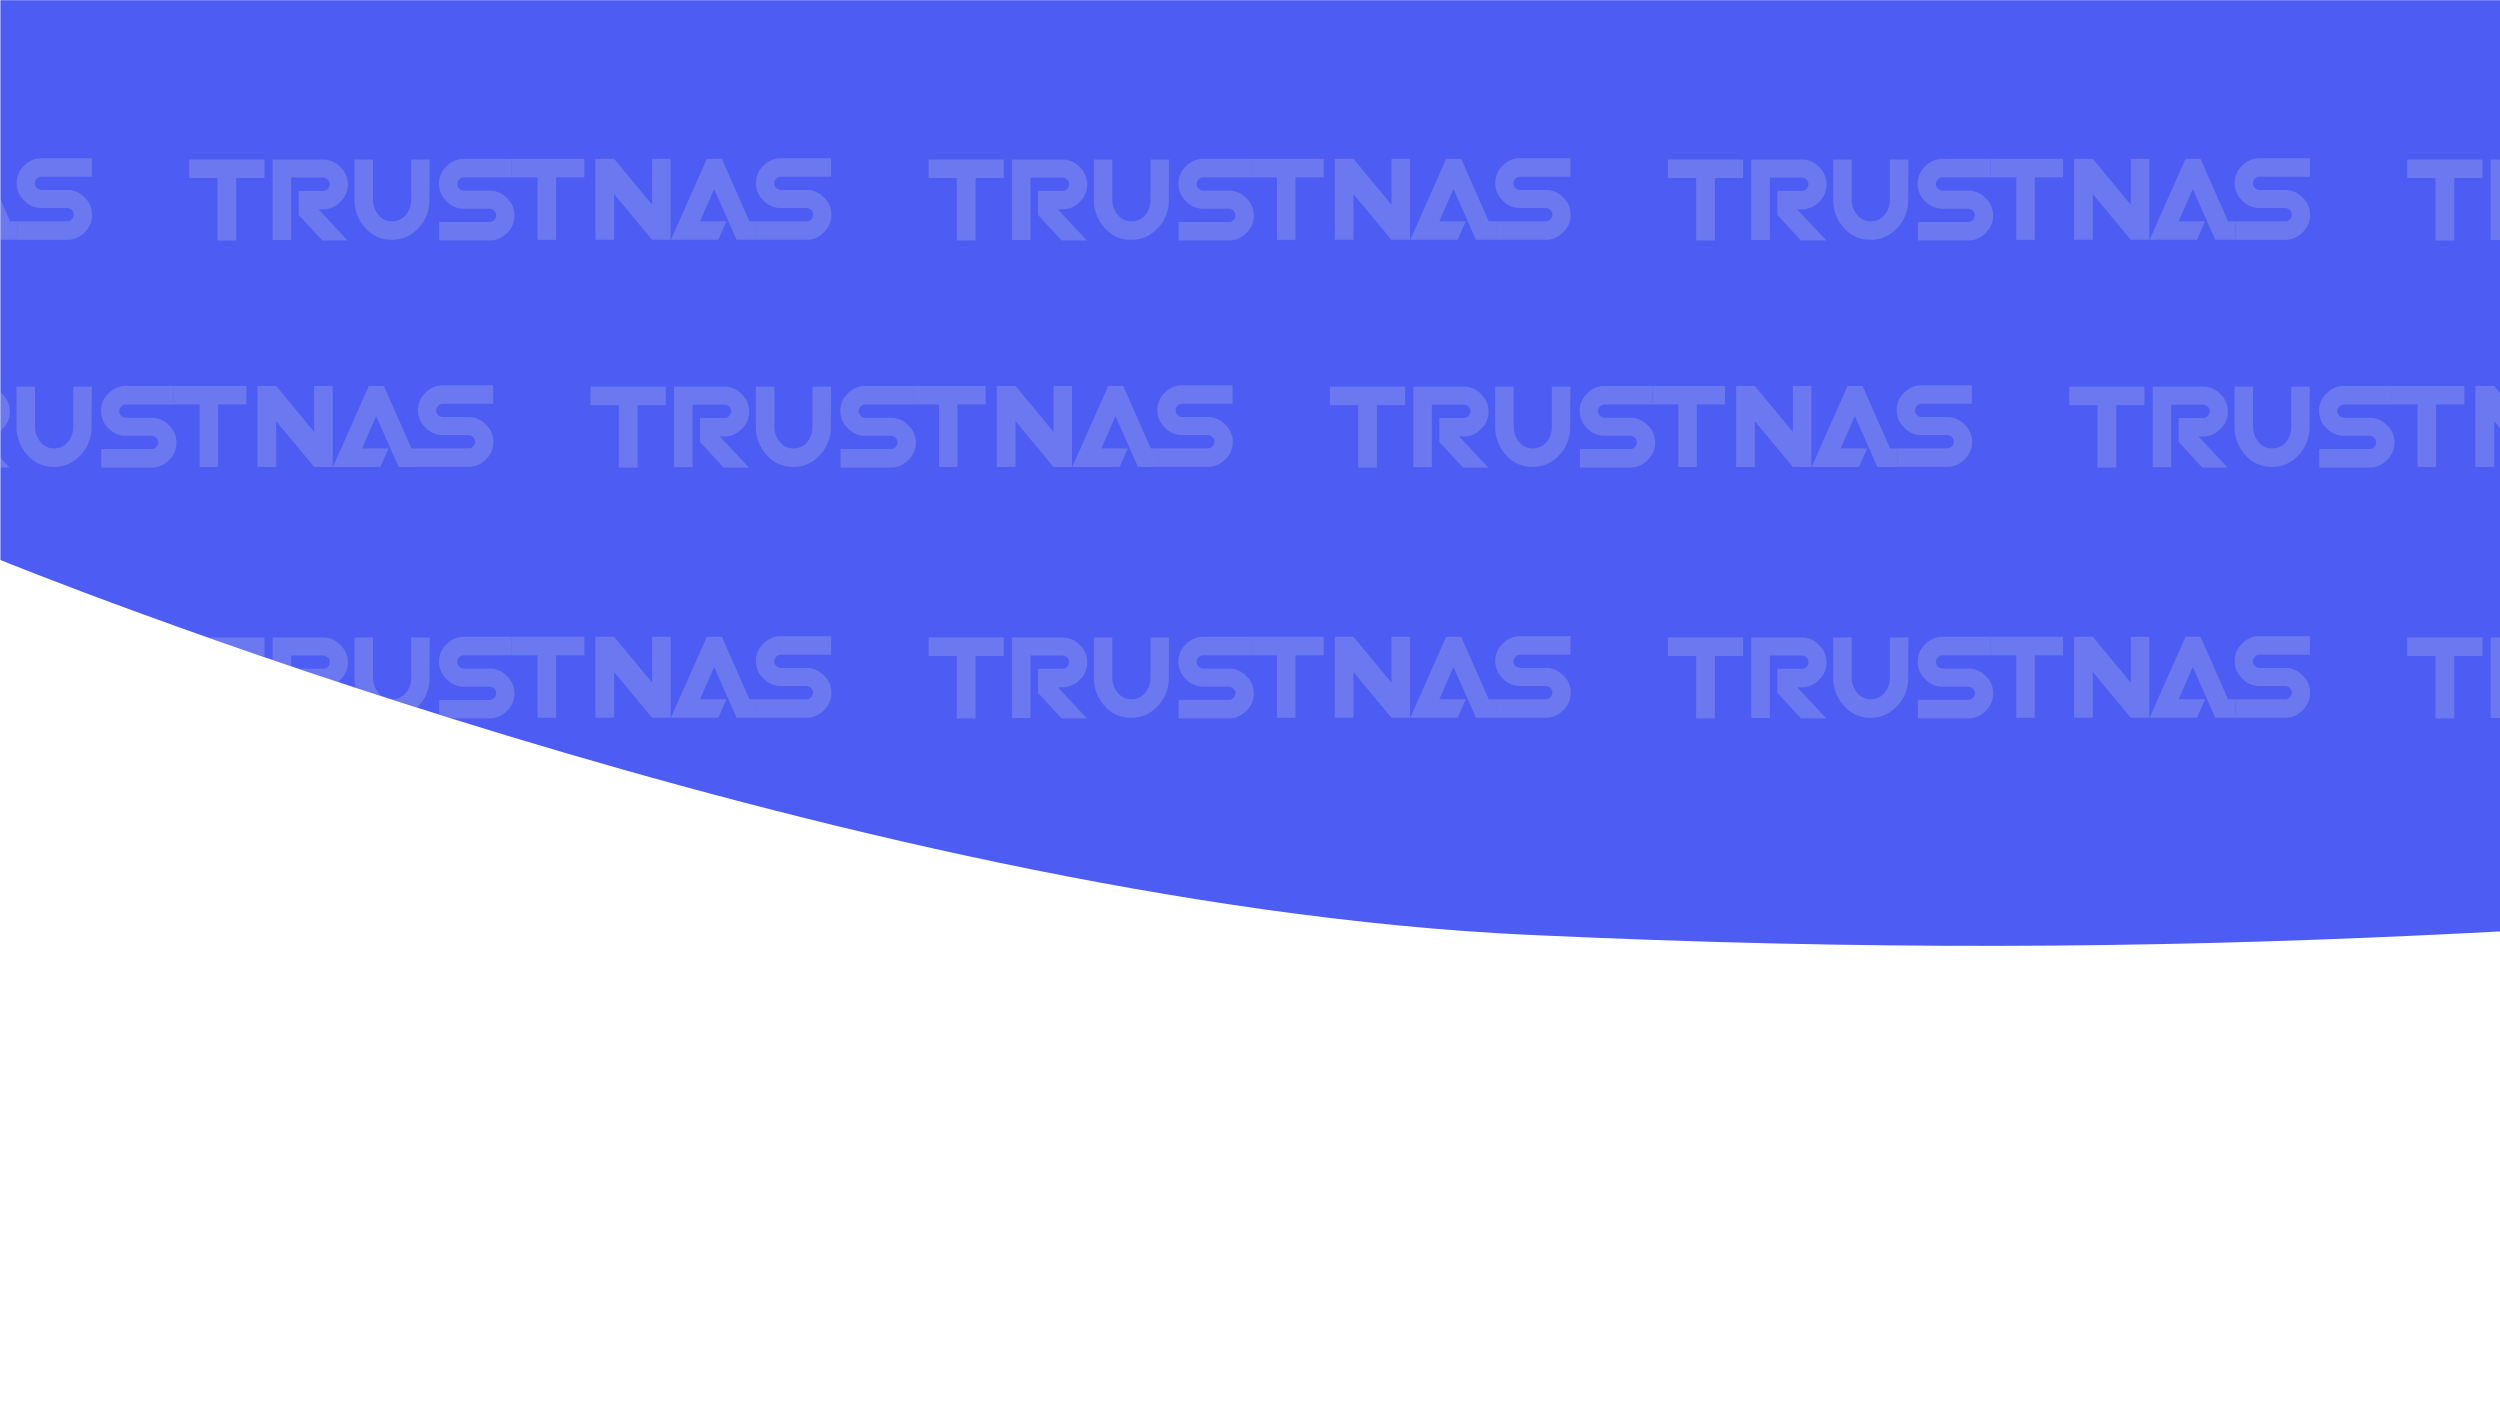 <svg id="图层_1" data-name="图层 1" xmlns="http://www.w3.org/2000/svg" viewBox="0 0 1920 1080"><defs><style>.cls-1{fill:#4d5cf2;}.cls-2{opacity:0.28;}.cls-3{fill:#b8c2e7;}</style></defs><title>bg-TrustNasm</title><path class="cls-1" d="M.31.16V430.08S645.75,693.54,1174.47,718c525.22,24.33,835.49-8.11,1370.86-44.61S3759.52,453.26,3893.88,426V.16Z"/><g class="cls-2"><path class="cls-3" d="M203.1,503.8V489.56H159.42q19.46,6.87,40.87,14.24Z"/><path class="cls-3" d="M223.61,509.39v-5.93h24.56a5.25,5.25,0,0,1,3.56,1.52,4.61,4.61,0,0,1,1.53,3.56,5.28,5.28,0,0,1-1.53,3.56,4.59,4.59,0,0,1-3.56,1.53h-18.8v.07q14.7,5,30.13,10.08a24.46,24.46,0,0,0,1.89-1.68,18,18,0,0,0,5.77-13.39,18.25,18.25,0,0,0-5.77-13.39A17.94,17.94,0,0,0,248,489.56H209.37v17.35c4.69,1.6,9.42,3.22,14.24,4.85Z"/><path class="cls-3" d="M290.71,532.1a18.05,18.05,0,0,1-4.24-11.7V489.56H272.24V520.4a32.85,32.85,0,0,0,1,7.89q10.29,3.38,20.87,6.8A13.1,13.1,0,0,1,290.71,532.1Z"/><path class="cls-3" d="M321.55,542.09a30.77,30.77,0,0,0,8.3-21.69l.17-30.84H315.79V520.4a18.21,18.21,0,0,1-4.07,11.7,13.28,13.28,0,0,1-10.5,4.91,12.68,12.68,0,0,1-1.39-.07q10,3.24,20.32,6.51C320.62,543,321.09,542.58,321.55,542.09Z"/><path class="cls-3" d="M376,551.75A18.22,18.22,0,0,0,389.33,546a18,18,0,0,0,5.76-13.39,17.68,17.68,0,0,0-5.76-13.38A18,18,0,0,0,376,513.45H356.29a5.27,5.27,0,0,1-3.56-1.52,4.61,4.61,0,0,1-1.53-3.56,4.87,4.87,0,0,1,1.53-3.56,4.63,4.63,0,0,1,3.56-1.52h36.77V489.05H356.29a18.26,18.26,0,0,0-13.39,5.76,18,18,0,0,0-5.76,13.39,18.24,18.24,0,0,0,5.76,13.39,18,18,0,0,0,13.39,5.76H376a5.29,5.29,0,0,1,3.55,1.52,4.89,4.89,0,0,1,1.53,3.56A5.26,5.26,0,0,1,379.5,536a4.59,4.59,0,0,1-3.55,1.53H337.31v11.36l9.17,2.87Z"/><polygon class="cls-3" points="565.73 551.24 581.33 551.24 581.33 537.01 575.56 537.01 554.38 489.05 542.86 489.05 515.23 551.24 551.67 551.24 557.94 537.01 537.6 537.01 548.45 512.27 565.73 551.24"/><polygon class="cls-3" points="500.83 524.3 471.68 489.05 457.28 489.05 457.28 551.24 471.68 551.24 471.68 516.17 500.83 551.24 515.07 551.24 515.07 489.05 500.83 489.05 500.83 524.3"/><polygon class="cls-3" points="749.22 551.75 749.22 503.8 770.91 503.8 770.91 489.56 713.13 489.56 713.13 503.8 734.82 503.8 734.82 551.75 749.22 551.75"/><path class="cls-3" d="M829.2,522.1A18,18,0,0,0,835,508.71a18.25,18.25,0,0,0-5.77-13.39,17.94,17.94,0,0,0-13.38-5.76H777.18v61.85h14.24V503.46H816a5.29,5.29,0,0,1,3.56,1.52,4.63,4.63,0,0,1,1.52,3.56,5.31,5.31,0,0,1-1.52,3.56,4.62,4.62,0,0,1-3.56,1.53H797.18V532.1l18.13,19.65H834.8l-22.37-23.89h3.39A18.2,18.2,0,0,0,829.2,522.1Z"/><path class="cls-3" d="M868.86,551.24c8.13,0,14.74-3,20.5-9.15a30.77,30.77,0,0,0,8.3-21.69l.18-30.84H883.6V520.4a18.21,18.21,0,0,1-4.07,11.7A13.28,13.28,0,0,1,869,537a13,13,0,0,1-10.51-4.91,18.05,18.05,0,0,1-4.24-11.7V489.56H840.05V520.4a31.82,31.82,0,0,0,8.3,21.69A26.18,26.18,0,0,0,868.86,551.24Z"/><path class="cls-3" d="M962.74,489.05H924.1a18.28,18.28,0,0,0-13.39,5.76A18,18,0,0,0,905,508.2a18.28,18.28,0,0,0,5.76,13.39,18,18,0,0,0,13.39,5.76h19.66a5.33,5.33,0,0,1,3.56,1.52,4.92,4.92,0,0,1,1.52,3.56,5.29,5.29,0,0,1-1.52,3.56,4.62,4.62,0,0,1-3.56,1.53H905.12v14.23h38.64A18.2,18.2,0,0,0,957.14,546a18,18,0,0,0,5.77-13.39,17.69,17.69,0,0,0-5.77-13.38,18,18,0,0,0-13.38-5.77H924.1a5.27,5.27,0,0,1-3.56-1.52,4.63,4.63,0,0,1-1.52-3.56,4.86,4.86,0,0,1,1.52-3.56,4.63,4.63,0,0,1,3.56-1.52h36.77V489.05Z"/><polygon class="cls-3" points="1125.75 537.01 1105.41 537.01 1116.26 512.27 1133.54 551.24 1149.14 551.24 1149.14 537.01 1143.37 537.01 1122.19 489.05 1110.67 489.05 1083.05 551.24 1119.48 551.24 1125.75 537.01"/><polygon class="cls-3" points="1068.64 524.3 1039.49 489.05 1025.09 489.05 1025.09 551.24 1039.49 551.24 1039.49 516.17 1068.64 551.24 1082.88 551.24 1082.88 489.05 1068.64 489.05 1068.64 524.3"/><polygon class="cls-3" points="1317.03 551.75 1317.03 503.8 1338.72 503.8 1338.72 489.56 1280.94 489.56 1280.94 503.8 1302.63 503.8 1302.63 551.75 1317.03 551.75"/><path class="cls-3" d="M1397,522.1a18,18,0,0,0,5.76-13.39,18.28,18.28,0,0,0-5.76-13.39,18,18,0,0,0-13.39-5.76H1345v61.85h14.24V503.46h24.57a5.29,5.29,0,0,1,3.56,1.52,4.63,4.63,0,0,1,1.52,3.56,5.27,5.27,0,0,1-1.52,3.56,4.62,4.62,0,0,1-3.56,1.53H1365V532.1l18.13,19.65h19.49l-22.37-23.89h3.39A18.24,18.24,0,0,0,1397,522.1Z"/><path class="cls-3" d="M1436.67,551.24c8.13,0,14.74-3,20.5-9.15a30.73,30.73,0,0,0,8.31-21.69l.17-30.84h-14.24V520.4a18.2,18.2,0,0,1-4.06,11.7,13.31,13.31,0,0,1-10.51,4.91,13,13,0,0,1-10.51-4.91,18,18,0,0,1-4.23-11.7V489.56h-14.24V520.4a31.82,31.82,0,0,0,8.3,21.69A26.19,26.19,0,0,0,1436.67,551.24Z"/><path class="cls-3" d="M1530.55,489.05h-38.64a18.28,18.28,0,0,0-13.39,5.76,18,18,0,0,0-5.76,13.39,18.28,18.28,0,0,0,5.76,13.39,18,18,0,0,0,13.39,5.76h19.66a5.31,5.31,0,0,1,3.56,1.52,4.93,4.93,0,0,1,1.53,3.56,5.26,5.26,0,0,1-1.53,3.56,4.62,4.62,0,0,1-3.56,1.53h-38.64v14.23h38.64A18.24,18.24,0,0,0,1525,546a18,18,0,0,0,5.76-13.39,17.71,17.71,0,0,0-5.76-13.38,18,18,0,0,0-13.39-5.77h-19.66a5.27,5.27,0,0,1-3.56-1.52,4.63,4.63,0,0,1-1.52-3.56,4.9,4.9,0,0,1,1.52-3.56,4.65,4.65,0,0,1,3.56-1.52h36.77V489.05Z"/><polygon class="cls-3" points="1693.56 537.01 1673.23 537.01 1684.07 512.27 1701.36 551.24 1716.95 551.24 1716.95 537.01 1711.18 537.01 1690 489.05 1678.48 489.05 1650.86 551.24 1687.29 551.24 1693.56 537.01"/><polygon class="cls-3" points="1636.45 524.3 1607.31 489.05 1592.9 489.05 1592.9 551.24 1607.31 551.24 1607.31 516.17 1636.45 551.24 1650.69 551.24 1650.69 489.05 1636.45 489.05 1636.45 524.3"/><polygon class="cls-3" points="1884.85 551.75 1884.85 503.8 1906.54 503.8 1906.54 489.56 1848.75 489.56 1848.75 503.8 1870.44 503.8 1870.44 551.75 1884.85 551.75"/><path class="cls-3" d="M1964.83,522.1a18,18,0,0,0,5.76-13.39,18.24,18.24,0,0,0-5.76-13.39,18,18,0,0,0-13.39-5.76h-38.63v61.85H1927V503.46h24.57a5.27,5.27,0,0,1,3.56,1.52,4.6,4.6,0,0,1,1.52,3.56,5.27,5.27,0,0,1-1.52,3.56,4.61,4.61,0,0,1-3.56,1.53H1932.8V532.1l18.13,19.65h19.49l-22.37-23.89h3.39A18.24,18.24,0,0,0,1964.83,522.1Z"/><path class="cls-3" d="M-14.95,335.21h3.39a18.2,18.2,0,0,0,13.38-5.76,18,18,0,0,0,5.76-13.39,18.24,18.24,0,0,0-5.76-13.39,18,18,0,0,0-13.38-5.76H-50.2v61.85H-36V310.81H-11.4a5.25,5.25,0,0,1,3.56,1.52,4.61,4.61,0,0,1,1.53,3.56,5.28,5.28,0,0,1-1.53,3.56A4.59,4.59,0,0,1-11.4,321H-30.21v18.47l18.14,19.65H7.41Z"/><path class="cls-3" d="M12.67,296.91v30.84A31.82,31.82,0,0,0,21,349.44a26.17,26.17,0,0,0,20.5,9.15c8.14,0,14.75-3,20.51-9.15a30.77,30.77,0,0,0,8.3-21.69l.17-30.84H56.22v30.84a18.21,18.21,0,0,1-4.07,11.7,13.28,13.28,0,0,1-10.51,4.91,13,13,0,0,1-10.5-4.91,18.05,18.05,0,0,1-4.24-11.7V296.91Z"/><path class="cls-3" d="M96.72,334.7h19.65a5.29,5.29,0,0,1,3.56,1.52,4.89,4.89,0,0,1,1.53,3.56,5.26,5.26,0,0,1-1.53,3.56,4.59,4.59,0,0,1-3.56,1.53H77.74V359.1h38.63a18.23,18.23,0,0,0,13.39-5.76A18,18,0,0,0,135.52,340a17.68,17.68,0,0,0-5.76-13.38,18,18,0,0,0-13.39-5.77H96.72a5.27,5.27,0,0,1-3.56-1.52,4.61,4.61,0,0,1-1.53-3.56,4.87,4.87,0,0,1,1.53-3.56,4.64,4.64,0,0,1,3.56-1.53h36.77V296.4H96.72a18.26,18.26,0,0,0-13.39,5.76,18,18,0,0,0-5.76,13.39,18.24,18.24,0,0,0,5.76,13.39A18,18,0,0,0,96.72,334.7Z"/><polygon class="cls-3" points="306.16 358.59 321.76 358.59 321.76 344.36 315.99 344.36 294.81 296.4 283.28 296.4 255.66 358.59 292.1 358.59 298.37 344.36 278.03 344.36 288.88 319.62 306.16 358.59"/><polygon class="cls-3" points="241.26 331.65 212.11 296.4 197.71 296.4 197.71 358.59 212.11 358.59 212.11 323.52 241.26 358.59 255.49 358.59 255.49 296.4 241.26 296.4 241.26 331.65"/><polygon class="cls-3" points="475.25 359.1 489.65 359.1 489.65 311.14 511.34 311.14 511.34 296.91 453.56 296.91 453.56 311.14 475.25 311.14 475.25 359.1"/><path class="cls-3" d="M569.63,329.45a18,18,0,0,0,5.77-13.39,18.25,18.25,0,0,0-5.77-13.39,17.94,17.94,0,0,0-13.38-5.76H517.61v61.85h14.24V310.81h24.56a5.25,5.25,0,0,1,3.56,1.52,4.61,4.61,0,0,1,1.53,3.56,5.28,5.28,0,0,1-1.53,3.56,4.59,4.59,0,0,1-3.56,1.53h-18.8v18.47l18.13,19.65h19.49l-22.37-23.89h3.39A18.2,18.2,0,0,0,569.63,329.45Z"/><path class="cls-3" d="M580.48,296.91v30.84a31.82,31.82,0,0,0,8.3,21.69,26.18,26.18,0,0,0,20.51,9.15c8.13,0,14.74-3,20.5-9.15a30.77,30.77,0,0,0,8.3-21.69l.17-30.84H624v30.84a18.21,18.21,0,0,1-4.07,11.7,13.28,13.28,0,0,1-10.5,4.91A13,13,0,0,1,599,339.45a18.05,18.05,0,0,1-4.24-11.7V296.91Z"/><path class="cls-3" d="M664.53,334.7h19.66a5.33,5.33,0,0,1,3.56,1.52,4.92,4.92,0,0,1,1.52,3.56,5.29,5.29,0,0,1-1.52,3.56,4.62,4.62,0,0,1-3.56,1.53H645.55V359.1h38.64a18.22,18.22,0,0,0,13.38-5.76A18,18,0,0,0,703.33,340a17.68,17.68,0,0,0-5.76-13.38,18,18,0,0,0-13.38-5.77H664.53a5.27,5.27,0,0,1-3.56-1.52,4.61,4.61,0,0,1-1.53-3.56,4.87,4.87,0,0,1,1.53-3.56,4.64,4.64,0,0,1,3.56-1.53H701.3V296.4H664.53a18.26,18.26,0,0,0-13.39,5.76,18,18,0,0,0-5.76,13.39,18.28,18.28,0,0,0,5.76,13.39A18,18,0,0,0,664.53,334.7Z"/><polygon class="cls-3" points="866.18 344.36 845.84 344.36 856.69 319.62 873.97 358.59 889.57 358.59 889.57 344.36 883.8 344.36 862.62 296.4 851.1 296.4 823.48 358.59 859.91 358.59 866.18 344.36"/><polygon class="cls-3" points="779.92 323.52 809.07 358.59 823.3 358.59 823.3 296.4 809.07 296.4 809.07 331.65 779.92 296.4 765.52 296.4 765.52 358.59 779.92 358.59 779.92 323.52"/><polygon class="cls-3" points="1043.06 359.1 1057.46 359.1 1057.46 311.14 1079.15 311.14 1079.15 296.91 1021.37 296.91 1021.37 311.14 1043.06 311.14 1043.06 359.1"/><path class="cls-3" d="M1137.45,329.45a18,18,0,0,0,5.76-13.39,18.28,18.28,0,0,0-5.76-13.39,18,18,0,0,0-13.39-5.76h-38.64v61.85h14.24V310.81h24.57a5.29,5.29,0,0,1,3.56,1.52,4.63,4.63,0,0,1,1.52,3.56,5.31,5.31,0,0,1-1.52,3.56,4.62,4.62,0,0,1-3.56,1.53h-18.81v18.47l18.13,19.65H1143l-22.37-23.89h3.39A18.24,18.24,0,0,0,1137.45,329.45Z"/><path class="cls-3" d="M1148.29,296.91v30.84a31.82,31.82,0,0,0,8.3,21.69,26.18,26.18,0,0,0,20.51,9.15c8.13,0,14.74-3,20.5-9.15a30.77,30.77,0,0,0,8.31-21.69l.17-30.84h-14.24v30.84a18.21,18.21,0,0,1-4.07,11.7,13.28,13.28,0,0,1-10.5,4.91,13,13,0,0,1-10.51-4.91,18.05,18.05,0,0,1-4.24-11.7V296.91Z"/><path class="cls-3" d="M1232.34,334.7H1252a5.33,5.33,0,0,1,3.56,1.52,4.92,4.92,0,0,1,1.52,3.56,5.29,5.29,0,0,1-1.52,3.56,4.62,4.62,0,0,1-3.56,1.53h-38.64V359.1H1252a18.2,18.2,0,0,0,13.38-5.76,18,18,0,0,0,5.77-13.39,17.69,17.69,0,0,0-5.77-13.38A18,18,0,0,0,1252,320.8h-19.66a5.27,5.27,0,0,1-3.56-1.52,4.63,4.63,0,0,1-1.52-3.56,4.9,4.9,0,0,1,1.52-3.56,4.64,4.64,0,0,1,3.56-1.53h36.77V296.4h-36.77a18.28,18.28,0,0,0-13.39,5.76,18,18,0,0,0-5.76,13.39,18.28,18.28,0,0,0,5.76,13.39A18,18,0,0,0,1232.34,334.7Z"/><polygon class="cls-3" points="1433.99 344.36 1413.65 344.36 1424.5 319.62 1441.79 358.59 1457.38 358.59 1457.38 344.36 1451.61 344.36 1430.43 296.4 1418.91 296.4 1391.29 358.59 1427.72 358.59 1433.99 344.36"/><polygon class="cls-3" points="1347.73 323.52 1376.88 358.59 1391.12 358.59 1391.12 296.4 1376.88 296.4 1376.88 331.65 1347.73 296.4 1333.33 296.4 1333.33 358.59 1347.73 358.59 1347.73 323.52"/><polygon class="cls-3" points="1610.87 359.1 1625.27 359.1 1625.27 311.14 1646.97 311.14 1646.97 296.91 1589.18 296.91 1589.18 311.14 1610.87 311.14 1610.87 359.1"/><path class="cls-3" d="M1705.26,329.45a18,18,0,0,0,5.76-13.39,18.24,18.24,0,0,0-5.76-13.39,18,18,0,0,0-13.39-5.76h-38.64v61.85h14.24V310.81H1692a5.27,5.27,0,0,1,3.56,1.52,4.63,4.63,0,0,1,1.52,3.56,5.27,5.27,0,0,1-1.52,3.56A4.61,4.61,0,0,1,1692,321h-18.81v18.47l18.13,19.65h19.49l-22.37-23.89h3.39A18.24,18.24,0,0,0,1705.26,329.45Z"/><path class="cls-3" d="M1716.1,296.91v30.84a31.82,31.82,0,0,0,8.3,21.69,26.21,26.21,0,0,0,20.51,9.15c8.13,0,14.74-3,20.5-9.15a30.73,30.73,0,0,0,8.31-21.69l.17-30.84h-14.24v30.84a18.2,18.2,0,0,1-4.06,11.7,13.3,13.3,0,0,1-10.51,4.91,13,13,0,0,1-10.51-4.91,18,18,0,0,1-4.23-11.7V296.91Z"/><path class="cls-3" d="M1800.15,334.7h19.66a5.31,5.31,0,0,1,3.56,1.52,4.89,4.89,0,0,1,1.53,3.56,5.26,5.26,0,0,1-1.53,3.56,4.61,4.61,0,0,1-3.56,1.53h-38.64V359.1h38.64a18.24,18.24,0,0,0,13.39-5.76A18,18,0,0,0,1839,340a17.71,17.71,0,0,0-5.76-13.38,18,18,0,0,0-13.39-5.77h-19.66a5.29,5.29,0,0,1-3.56-1.52,4.63,4.63,0,0,1-1.52-3.56,4.9,4.9,0,0,1,1.52-3.56,4.66,4.66,0,0,1,3.56-1.53h36.77V296.4h-36.77a18.24,18.24,0,0,0-13.38,5.76,18,18,0,0,0-5.77,13.39,18.25,18.25,0,0,0,5.77,13.39A18,18,0,0,0,1800.15,334.7Z"/><polygon class="cls-3" points="1915.55 323.52 1944.69 358.59 1958.93 358.59 1958.93 296.4 1944.69 296.4 1944.69 331.65 1915.55 296.4 1901.14 296.4 1901.14 358.59 1915.55 358.59 1915.55 323.52"/><polygon class="cls-3" points="-9.88 169.96 -30.21 169.96 -19.37 145.22 -2.08 184.19 13.52 184.19 13.52 169.96 7.75 169.96 -13.43 122 -24.96 122 -52.58 184.19 -16.14 184.19 -9.88 169.96"/><polygon class="cls-3" points="167.01 184.7 181.41 184.7 181.41 136.75 203.1 136.75 203.1 122.51 145.31 122.51 145.31 136.75 167.01 136.75 167.01 184.7"/><path class="cls-3" d="M223.6,168.6V136.41h24.57a5.25,5.25,0,0,1,3.56,1.52,4.61,4.61,0,0,1,1.53,3.56,5.28,5.28,0,0,1-1.53,3.56,4.59,4.59,0,0,1-3.56,1.53h-18.8v18.47L247.5,184.7H267l-22.36-23.89H248a18.2,18.2,0,0,0,13.38-5.76,18,18,0,0,0,5.76-13.39,18.24,18.24,0,0,0-5.76-13.39A18,18,0,0,0,248,122.51H209.37v61.85H223.6Z"/><path class="cls-3" d="M301,184.19c8.14,0,14.75-3.05,20.51-9.15a30.77,30.77,0,0,0,8.3-21.69l.17-30.84H315.79v30.84a18.21,18.21,0,0,1-4.07,11.7A13.28,13.28,0,0,1,301.21,170a13,13,0,0,1-10.5-4.91,18.05,18.05,0,0,1-4.24-11.7V122.51H272.24v30.84a31.82,31.82,0,0,0,8.3,21.69A26.17,26.17,0,0,0,301,184.19Z"/><path class="cls-3" d="M356.29,160.3H376a5.29,5.29,0,0,1,3.55,1.52,4.89,4.89,0,0,1,1.53,3.56,5.26,5.26,0,0,1-1.53,3.56,4.59,4.59,0,0,1-3.55,1.53H337.31V184.7H376a18.22,18.22,0,0,0,13.38-5.76,18,18,0,0,0,5.76-13.39,17.68,17.68,0,0,0-5.76-13.38A18,18,0,0,0,376,146.4H356.29a5.27,5.27,0,0,1-3.56-1.52,4.61,4.61,0,0,1-1.53-3.56,4.87,4.87,0,0,1,1.53-3.56,4.63,4.63,0,0,1,3.56-1.52h36.77V122H356.29a18.26,18.26,0,0,0-13.39,5.76,18,18,0,0,0-5.76,13.39,18.24,18.24,0,0,0,5.76,13.39A18,18,0,0,0,356.29,160.3Z"/><polygon class="cls-3" points="557.94 169.96 537.6 169.96 548.45 145.22 565.73 184.19 581.33 184.19 581.33 169.96 575.56 169.96 554.38 122 542.86 122 515.23 184.19 551.67 184.19 557.94 169.96"/><polygon class="cls-3" points="471.68 149.12 500.83 184.19 515.06 184.19 515.06 122 500.83 122 500.83 157.25 471.68 122 457.28 122 457.28 184.19 471.68 184.19 471.68 149.12"/><polygon class="cls-3" points="734.82 184.7 749.22 184.7 749.22 136.75 770.91 136.75 770.91 122.51 713.13 122.51 713.13 136.75 734.82 136.75 734.82 184.7"/><path class="cls-3" d="M791.42,168.6V136.41H816a5.29,5.29,0,0,1,3.56,1.52,4.63,4.63,0,0,1,1.52,3.56,5.31,5.31,0,0,1-1.52,3.56,4.62,4.62,0,0,1-3.56,1.53H797.18v18.47l18.13,19.65H834.8l-22.37-23.89h3.39a18.2,18.2,0,0,0,13.38-5.76A18,18,0,0,0,835,141.66a18.25,18.25,0,0,0-5.77-13.39,17.94,17.94,0,0,0-13.38-5.76H777.18v61.85h14.24Z"/><path class="cls-3" d="M868.86,184.19c8.13,0,14.74-3.05,20.5-9.15a30.77,30.77,0,0,0,8.3-21.69l.18-30.84H883.6v30.84a18.21,18.21,0,0,1-4.07,11.7A13.28,13.28,0,0,1,869,170a13,13,0,0,1-10.51-4.91,18.05,18.05,0,0,1-4.24-11.7V122.51H840.05v30.84a31.82,31.82,0,0,0,8.3,21.69A26.18,26.18,0,0,0,868.86,184.19Z"/><path class="cls-3" d="M924.1,160.3h19.66a5.33,5.33,0,0,1,3.56,1.52,4.92,4.92,0,0,1,1.52,3.56,5.29,5.29,0,0,1-1.52,3.56,4.62,4.62,0,0,1-3.56,1.53H905.12V184.7h38.64a18.2,18.2,0,0,0,13.38-5.76,18,18,0,0,0,5.77-13.39,17.69,17.69,0,0,0-5.77-13.38,18,18,0,0,0-13.38-5.77H924.1a5.27,5.27,0,0,1-3.56-1.52,4.63,4.63,0,0,1-1.52-3.56,4.86,4.86,0,0,1,1.52-3.56,4.63,4.63,0,0,1,3.56-1.52h36.77V122H924.1a18.28,18.28,0,0,0-13.39,5.76A18,18,0,0,0,905,141.15a18.28,18.28,0,0,0,5.76,13.39A18,18,0,0,0,924.1,160.3Z"/><polygon class="cls-3" points="1125.75 169.96 1105.41 169.96 1116.26 145.22 1133.54 184.19 1149.14 184.19 1149.14 169.96 1143.37 169.96 1122.19 122 1110.67 122 1083.05 184.19 1119.48 184.19 1125.75 169.96"/><polygon class="cls-3" points="1039.49 149.12 1068.64 184.19 1082.88 184.19 1082.88 122 1068.64 122 1068.64 157.25 1039.49 122 1025.09 122 1025.09 184.19 1039.49 184.19 1039.49 149.12"/><polygon class="cls-3" points="1302.63 184.7 1317.03 184.7 1317.03 136.75 1338.72 136.75 1338.72 122.51 1280.94 122.51 1280.94 136.75 1302.63 136.75 1302.63 184.7"/><path class="cls-3" d="M1359.23,168.6V136.41h24.57a5.29,5.29,0,0,1,3.56,1.52,4.63,4.63,0,0,1,1.52,3.56,5.27,5.27,0,0,1-1.52,3.56,4.62,4.62,0,0,1-3.56,1.53H1365v18.47l18.13,19.65h19.49l-22.37-23.89h3.39a18.24,18.24,0,0,0,13.39-5.76,18,18,0,0,0,5.76-13.39,18.28,18.28,0,0,0-5.76-13.39,18,18,0,0,0-13.39-5.76H1345v61.85h14.24Z"/><path class="cls-3" d="M1436.67,184.19c8.13,0,14.74-3.05,20.5-9.15a30.73,30.73,0,0,0,8.31-21.69l.17-30.84h-14.24v30.84a18.2,18.2,0,0,1-4.06,11.7,13.31,13.31,0,0,1-10.51,4.91,13,13,0,0,1-10.51-4.91,18,18,0,0,1-4.23-11.7V122.51h-14.24v30.84a31.82,31.82,0,0,0,8.3,21.69A26.19,26.19,0,0,0,1436.67,184.19Z"/><path class="cls-3" d="M1491.91,160.3h19.66a5.31,5.31,0,0,1,3.56,1.52,4.93,4.93,0,0,1,1.53,3.56,5.26,5.26,0,0,1-1.53,3.56,4.62,4.62,0,0,1-3.56,1.53h-38.64V184.7h38.64a18.24,18.24,0,0,0,13.39-5.76,18,18,0,0,0,5.76-13.39,17.71,17.71,0,0,0-5.76-13.38,18,18,0,0,0-13.39-5.77h-19.66a5.27,5.27,0,0,1-3.56-1.52,4.63,4.63,0,0,1-1.52-3.56,4.9,4.9,0,0,1,1.52-3.56,4.65,4.65,0,0,1,3.56-1.52h36.77V122h-36.77a18.24,18.24,0,0,0-13.38,5.76,18,18,0,0,0-5.77,13.39,18.25,18.25,0,0,0,5.77,13.39A18,18,0,0,0,1491.91,160.3Z"/><polygon class="cls-3" points="1693.56 169.96 1673.23 169.96 1684.07 145.22 1701.36 184.19 1716.95 184.19 1716.95 169.96 1711.18 169.96 1690 122 1678.48 122 1650.86 184.19 1687.29 184.19 1693.56 169.96"/><polygon class="cls-3" points="1607.31 149.12 1636.45 184.19 1650.69 184.19 1650.69 122 1636.45 122 1636.45 157.25 1607.31 122 1592.9 122 1592.9 184.19 1607.31 184.19 1607.31 149.12"/><polygon class="cls-3" points="1870.44 184.7 1884.85 184.7 1884.85 136.75 1906.54 136.75 1906.54 122.51 1848.75 122.51 1848.75 136.75 1870.44 136.75 1870.44 184.7"/><path class="cls-3" d="M1927,168.6V136.41h24.57a5.27,5.27,0,0,1,3.56,1.52,4.6,4.6,0,0,1,1.52,3.56,5.27,5.27,0,0,1-1.52,3.56,4.61,4.61,0,0,1-3.56,1.53H1932.8v18.47l18.13,19.65h19.49l-22.37-23.89h3.39a18.24,18.24,0,0,0,13.39-5.76,18,18,0,0,0,5.76-13.39,18.24,18.24,0,0,0-5.76-13.39,18,18,0,0,0-13.39-5.76H1912.8v61.85H1927Z"/><polygon class="cls-3" points="391.17 503.29 391.17 503.29 412.87 503.29 412.87 551.24 427.1 551.24 427.1 503.29 448.79 503.29 448.79 489.05 393.04 489.05 393.04 503.29 391.17 503.29"/><polygon class="cls-3" points="994.91 551.24 994.91 503.29 1016.6 503.29 1016.6 489.05 960.85 489.05 960.85 503.29 958.99 503.29 958.99 503.29 980.68 503.29 980.68 551.24 994.91 551.24"/><polygon class="cls-3" points="1562.72 551.24 1562.72 503.29 1584.41 503.29 1584.41 489.05 1528.66 489.05 1528.66 503.29 1526.8 503.29 1526.8 503.29 1548.49 503.29 1548.49 551.24 1562.72 551.24"/><polygon class="cls-3" points="131.6 310.63 131.6 310.63 153.29 310.63 153.29 358.59 167.53 358.59 167.53 310.63 189.22 310.63 189.22 296.4 133.47 296.4 133.47 310.63 131.6 310.63"/><polygon class="cls-3" points="699.41 310.63 699.41 310.63 721.11 310.63 721.11 358.59 735.34 358.59 735.34 310.63 757.03 310.63 757.03 296.4 701.28 296.4 701.28 310.63 699.41 310.63"/><polygon class="cls-3" points="1267.23 310.63 1267.23 310.63 1288.92 310.63 1288.92 358.59 1303.15 358.59 1303.15 310.63 1324.84 310.63 1324.84 296.4 1269.09 296.4 1269.09 310.63 1267.23 310.63"/><polygon class="cls-3" points="1835.04 310.63 1835.04 310.63 1856.73 310.63 1856.73 358.59 1870.96 358.59 1870.96 310.63 1892.65 310.63 1892.65 296.4 1836.9 296.4 1836.9 310.63 1835.04 310.63"/><polygon class="cls-3" points="391.17 136.24 391.17 136.24 412.86 136.24 412.86 184.19 427.1 184.19 427.1 136.24 448.79 136.24 448.79 122 393.04 122 393.04 136.24 391.17 136.24"/><polygon class="cls-3" points="958.99 136.24 958.99 136.24 980.68 136.24 980.68 184.19 994.91 184.19 994.91 136.24 1016.6 136.24 1016.6 122 960.85 122 960.85 136.24 958.99 136.24"/><polygon class="cls-3" points="1526.8 136.24 1526.8 136.24 1548.49 136.24 1548.49 184.19 1562.72 184.19 1562.72 136.24 1584.41 136.24 1584.41 122 1528.66 122 1528.66 136.24 1526.8 136.24"/><path class="cls-3" d="M632.74,545.48a18,18,0,0,0,5.77-13.39,17.69,17.69,0,0,0-5.77-13.38A17.94,17.94,0,0,0,619.36,513H599.7a5.28,5.28,0,0,1-3.56-1.53,4.63,4.63,0,0,1-1.52-3.56,4.88,4.88,0,0,1,1.52-3.56,4.63,4.63,0,0,1,3.56-1.52h38.64V488.54H599.7a18.28,18.28,0,0,0-13.39,5.76,18,18,0,0,0-5.76,13.39,18.28,18.28,0,0,0,5.76,13.39,18,18,0,0,0,13.39,5.76h19.66a5.33,5.33,0,0,1,3.56,1.52,4.92,4.92,0,0,1,1.52,3.56,5.29,5.29,0,0,1-1.52,3.56,4.62,4.62,0,0,1-3.56,1.53H581.22v14.23h38.14A18.2,18.2,0,0,0,632.74,545.48Z"/><path class="cls-3" d="M1200.56,545.48a18,18,0,0,0,5.76-13.39,17.71,17.71,0,0,0-5.76-13.38,18,18,0,0,0-13.39-5.76h-19.66a5.28,5.28,0,0,1-3.56-1.53,4.63,4.63,0,0,1-1.52-3.56,4.92,4.92,0,0,1,1.52-3.56,4.65,4.65,0,0,1,3.56-1.52h38.64V488.54h-38.64a18.28,18.28,0,0,0-13.39,5.76,18,18,0,0,0-5.76,13.39,18.28,18.28,0,0,0,5.76,13.39,18,18,0,0,0,13.39,5.76h19.66a5.31,5.31,0,0,1,3.56,1.52,4.92,4.92,0,0,1,1.52,3.56,5.25,5.25,0,0,1-1.52,3.56,4.62,4.62,0,0,1-3.56,1.53H1149v14.23h38.14A18.24,18.24,0,0,0,1200.56,545.48Z"/><path class="cls-3" d="M1768.37,545.48a18,18,0,0,0,5.76-13.39,17.68,17.68,0,0,0-5.76-13.38A18,18,0,0,0,1755,513h-19.66a5.3,5.3,0,0,1-3.56-1.53,4.63,4.63,0,0,1-1.52-3.56,4.92,4.92,0,0,1,1.52-3.56,4.65,4.65,0,0,1,3.56-1.52H1774V488.54h-38.64a18.24,18.24,0,0,0-13.38,5.76,18,18,0,0,0-5.76,13.39,18.24,18.24,0,0,0,5.76,13.39,18,18,0,0,0,13.38,5.76H1755a5.31,5.31,0,0,1,3.56,1.52,4.89,4.89,0,0,1,1.53,3.56,5.26,5.26,0,0,1-1.53,3.56A4.61,4.61,0,0,1,1755,537h-38.13v14.23H1755A18.24,18.24,0,0,0,1768.37,545.48Z"/><path class="cls-3" d="M373.17,352.83a18,18,0,0,0,5.76-13.39,17.68,17.68,0,0,0-5.76-13.38,18,18,0,0,0-13.38-5.77H340.13a5.27,5.27,0,0,1-3.56-1.52,4.61,4.61,0,0,1-1.53-3.56,4.87,4.87,0,0,1,1.53-3.56,4.63,4.63,0,0,1,3.56-1.52h38.64V295.89H340.13a18.28,18.28,0,0,0-13.39,5.76A18,18,0,0,0,321,315a18.28,18.28,0,0,0,5.76,13.39,18,18,0,0,0,13.39,5.76h19.66a5.33,5.33,0,0,1,3.56,1.52,4.92,4.92,0,0,1,1.52,3.56,5.29,5.29,0,0,1-1.52,3.56,4.62,4.62,0,0,1-3.56,1.53H321.65v14.23h38.14A18.2,18.2,0,0,0,373.17,352.83Z"/><path class="cls-3" d="M941,352.83a18,18,0,0,0,5.77-13.39A17.69,17.69,0,0,0,941,326.06a18,18,0,0,0-13.38-5.77H907.94a5.27,5.27,0,0,1-3.56-1.52,4.63,4.63,0,0,1-1.52-3.56,4.86,4.86,0,0,1,1.52-3.56,4.63,4.63,0,0,1,3.56-1.52h38.64V295.89H907.94a18.28,18.28,0,0,0-13.39,5.76A18,18,0,0,0,888.79,315a18.28,18.28,0,0,0,5.76,13.39,18,18,0,0,0,13.39,5.76H927.6a5.33,5.33,0,0,1,3.56,1.52,4.92,4.92,0,0,1,1.52,3.56,5.29,5.29,0,0,1-1.52,3.56,4.62,4.62,0,0,1-3.56,1.53H889.46v14.23H927.6A18.2,18.2,0,0,0,941,352.83Z"/><path class="cls-3" d="M1508.8,352.83a18,18,0,0,0,5.76-13.39,17.71,17.71,0,0,0-5.76-13.38,18,18,0,0,0-13.39-5.77h-19.66a5.27,5.27,0,0,1-3.56-1.52,4.63,4.63,0,0,1-1.52-3.56,4.9,4.9,0,0,1,1.52-3.56,4.65,4.65,0,0,1,3.56-1.52h38.64V295.89h-38.64a18.24,18.24,0,0,0-13.38,5.76A18,18,0,0,0,1456.6,315a18.25,18.25,0,0,0,5.77,13.39,18,18,0,0,0,13.38,5.76h19.66a5.31,5.31,0,0,1,3.56,1.52,4.89,4.89,0,0,1,1.53,3.56,5.26,5.26,0,0,1-1.53,3.56,4.62,4.62,0,0,1-3.56,1.53h-38.14v14.23h38.14A18.24,18.24,0,0,0,1508.8,352.83Z"/><path class="cls-3" d="M31.89,159.79H51.55a5.29,5.29,0,0,1,3.55,1.52,4.89,4.89,0,0,1,1.53,3.56,5.26,5.26,0,0,1-1.53,3.56A4.59,4.59,0,0,1,51.55,170H13.41v14.23H51.55a18.22,18.22,0,0,0,13.38-5.76A18,18,0,0,0,70.69,165a17.68,17.68,0,0,0-5.76-13.38,17.94,17.94,0,0,0-13.38-5.76H31.89a5.28,5.28,0,0,1-3.56-1.53,4.61,4.61,0,0,1-1.53-3.56,4.89,4.89,0,0,1,1.53-3.56,4.63,4.63,0,0,1,3.56-1.52H70.52V121.49H31.89a18.26,18.26,0,0,0-13.39,5.76,18,18,0,0,0-5.76,13.39A18.24,18.24,0,0,0,18.5,154,18,18,0,0,0,31.89,159.79Z"/><path class="cls-3" d="M599.7,159.79h19.66a5.33,5.33,0,0,1,3.56,1.52,4.92,4.92,0,0,1,1.52,3.56,5.29,5.29,0,0,1-1.52,3.56,4.62,4.62,0,0,1-3.56,1.53H581.22v14.23h38.14a18.2,18.2,0,0,0,13.38-5.76A18,18,0,0,0,638.51,165a17.69,17.69,0,0,0-5.77-13.38,17.94,17.94,0,0,0-13.38-5.76H599.7a5.28,5.28,0,0,1-3.56-1.53,4.6,4.6,0,0,1-1.52-3.56,4.88,4.88,0,0,1,1.52-3.56,4.63,4.63,0,0,1,3.56-1.52h38.64V121.49H599.7a18.28,18.28,0,0,0-13.39,5.76,18,18,0,0,0-5.76,13.39A18.28,18.28,0,0,0,586.31,154,18,18,0,0,0,599.7,159.79Z"/><path class="cls-3" d="M1167.51,159.79h19.66a5.31,5.31,0,0,1,3.56,1.52,4.92,4.92,0,0,1,1.52,3.56,5.25,5.25,0,0,1-1.52,3.56,4.62,4.62,0,0,1-3.56,1.53H1149v14.23h38.14a18.24,18.24,0,0,0,13.39-5.76,18,18,0,0,0,5.76-13.39,17.71,17.71,0,0,0-5.76-13.38,18,18,0,0,0-13.39-5.76h-19.66a5.28,5.28,0,0,1-3.56-1.53,4.63,4.63,0,0,1-1.52-3.56,4.92,4.92,0,0,1,1.52-3.56,4.65,4.65,0,0,1,3.56-1.52h38.64V121.49h-38.64a18.28,18.28,0,0,0-13.39,5.76,18,18,0,0,0-5.76,13.39,18.28,18.28,0,0,0,5.76,13.39A18,18,0,0,0,1167.51,159.79Z"/><path class="cls-3" d="M1735.32,159.79H1755a5.31,5.31,0,0,1,3.56,1.52,4.89,4.89,0,0,1,1.53,3.56,5.26,5.26,0,0,1-1.53,3.56A4.61,4.61,0,0,1,1755,170h-38.13v14.23H1755a18.24,18.24,0,0,0,13.39-5.76,18,18,0,0,0,5.76-13.39,17.68,17.68,0,0,0-5.76-13.38A18,18,0,0,0,1755,145.9h-19.66a5.25,5.25,0,0,1-3.55-1.53,4.61,4.61,0,0,1-1.53-3.56,4.89,4.89,0,0,1,1.53-3.56,4.61,4.61,0,0,1,3.55-1.52H1774V121.49h-38.64a18.26,18.26,0,0,0-13.38,5.76,18,18,0,0,0-5.76,13.39,18.24,18.24,0,0,0,5.76,13.39A18,18,0,0,0,1735.32,159.79Z"/><path class="cls-3" d="M294.07,535.09a13.08,13.08,0,0,0,5.76,1.85Z"/></g></svg>